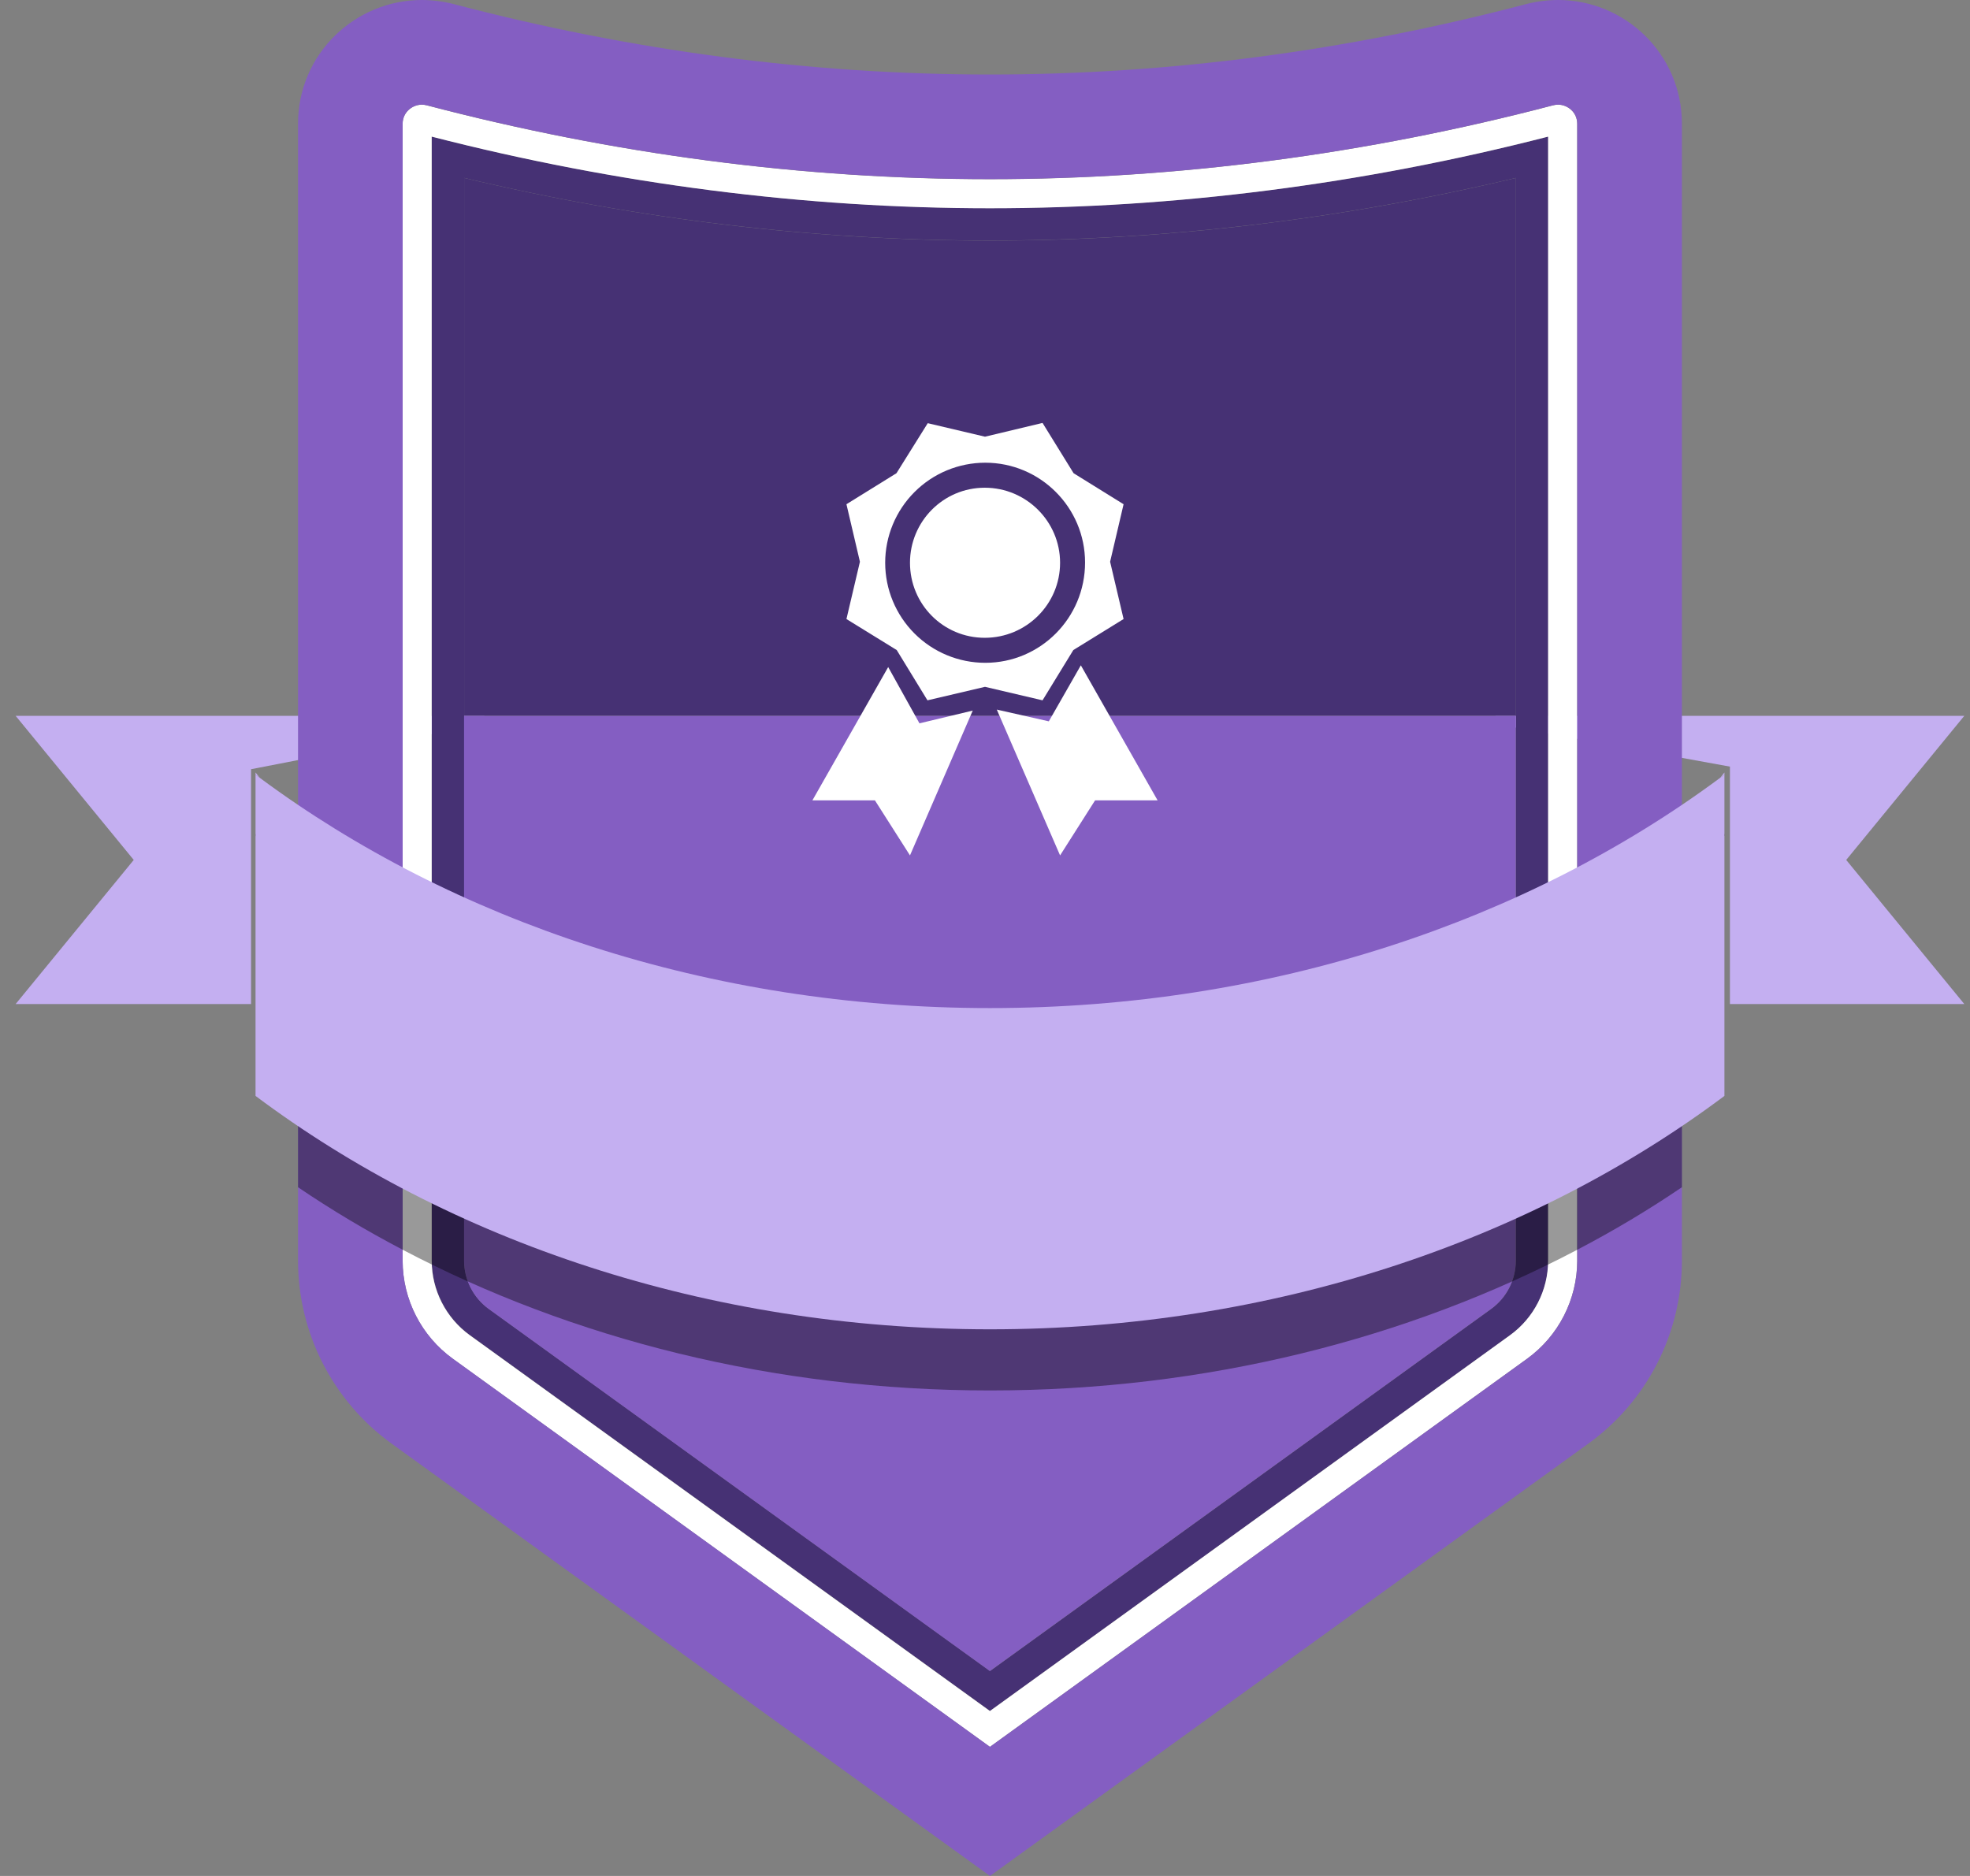 <svg width="63" height="60" viewBox="0 0 63 60" fill="none" xmlns="http://www.w3.org/2000/svg">
<rect x="0" y="0" width="63" height="60" fill="#808080" stroke="none"/>
<path d="M47.828 22.895H62.818L59.041 27.504L62.818 32.113H55.323V24.519L48.121 23.209V32.113H47.828V22.895Z" fill="#C4AFF1"/>
<path d="M15.49 22.895H0.5L4.277 27.504L0.5 32.113H8.029V24.602L15.197 23.209V32.113H15.49V22.895Z" fill="#C4AFF1"/>
<path d="M48.478 5.691V22.894H14.844V5.691C20.429 7.023 26.08 7.696 31.66 7.696C37.241 7.697 42.892 7.023 48.478 5.691Z" fill="#463174"/>
<path d="M31.66 6.658C25.732 6.658 19.728 5.888 13.809 4.367V40.319C13.809 41.259 14.264 42.15 15.025 42.701L31.66 54.722L48.295 42.701C49.057 42.15 49.512 41.259 49.512 40.319V4.367C43.592 5.888 37.588 6.658 31.66 6.658ZM48.476 40.319C48.476 40.928 48.182 41.505 47.688 41.862L31.66 53.445L15.631 41.862C15.138 41.505 14.843 40.929 14.843 40.319V5.69C20.427 7.02 26.078 7.693 31.659 7.693C37.241 7.693 42.892 7.02 48.476 5.69V40.319H48.476Z" fill="#463174"/>
<path d="M48.474 22.895V40.322C48.474 40.931 48.178 41.507 47.683 41.865L32.944 52.515L31.656 53.446L30.366 52.515L15.628 41.865C15.136 41.507 14.84 40.931 14.84 40.322V22.895H48.474Z" fill="#845EC2"/>
<path d="M50.438 3.961C50.438 3.582 50.121 3.348 49.828 3.348C49.773 3.348 49.716 3.356 49.658 3.371C43.69 4.937 37.633 5.732 31.657 5.732C25.68 5.732 19.623 4.937 13.655 3.371C13.596 3.356 13.541 3.348 13.486 3.348C13.192 3.348 12.875 3.582 12.875 3.961V40.322C12.875 41.56 13.474 42.732 14.477 43.458L31.656 55.872L48.835 43.458C49.839 42.733 50.438 41.56 50.438 40.322V3.961H50.438ZM49.508 40.322C49.508 41.263 49.053 42.153 48.291 42.704L31.657 54.725L15.022 42.704C14.26 42.153 13.805 41.263 13.805 40.322V4.37C19.725 5.891 25.728 6.661 31.656 6.661C37.584 6.661 43.588 5.891 49.508 4.37V40.322H49.508Z" fill="white"/>
<path d="M49.832 0C49.497 0 49.155 0.042 48.81 0.13C43.094 1.631 37.378 2.383 31.659 2.383C25.943 2.383 20.224 1.631 14.508 0.13C14.167 0.043 13.825 0 13.489 0C11.367 0 9.531 1.712 9.531 3.958V40.32C9.531 42.638 10.645 44.812 12.519 46.169L31.659 60L50.799 46.169C52.677 44.812 53.787 42.638 53.787 40.32V3.958C53.787 1.712 51.951 0 49.832 0ZM50.441 40.321C50.441 41.557 49.842 42.729 48.839 43.455L31.659 55.87L14.482 43.455C13.476 42.73 12.877 41.557 12.877 40.321V3.958C12.877 3.581 13.196 3.347 13.489 3.347C13.544 3.347 13.6 3.353 13.658 3.369C19.625 4.935 25.682 5.729 31.659 5.729C37.635 5.729 43.692 4.935 49.659 3.369C49.718 3.353 49.776 3.347 49.832 3.347C50.125 3.347 50.44 3.581 50.44 3.958V40.321H50.441Z" fill="#845EC2"/>
<g opacity="0.4">
<path d="M53.787 27.699V37.972C52.723 38.695 51.606 39.362 50.441 39.971C45.027 42.819 38.579 44.472 31.662 44.472C24.739 44.472 18.294 42.819 12.877 39.971C11.712 39.362 10.596 38.695 9.531 37.972V27.699C10.596 28.419 11.712 29.086 12.877 29.698C18.294 32.546 24.739 34.2 31.662 34.2C38.579 34.2 45.027 32.546 50.441 29.698C51.606 29.086 52.723 28.419 53.787 27.699Z" fill="black"/>
<path d="M8.309 26.833C8.263 26.801 8.217 26.765 8.172 26.732V26.664C8.217 26.719 8.263 26.775 8.309 26.833Z" fill="black"/>
<path d="M55.148 26.664V26.732C55.103 26.765 55.057 26.801 55.012 26.833C55.057 26.775 55.103 26.719 55.148 26.664Z" fill="black"/>
</g>
<path d="M55.147 24.777V35.051C48.962 39.684 40.715 42.516 31.66 42.516C22.603 42.516 14.357 39.684 8.172 35.051V24.777C8.217 24.809 8.262 24.845 8.307 24.877C14.477 29.452 22.668 32.242 31.66 32.242C40.651 32.242 48.842 29.452 55.011 24.877C55.057 24.845 55.102 24.809 55.147 24.777Z" fill="#C4AFF1"/>
<path d="M8.307 24.877C8.262 24.845 8.217 24.81 8.172 24.778V24.707C8.217 24.765 8.262 24.819 8.307 24.877Z" fill="#C4AFF1"/>
<path d="M55.147 24.707V24.778C55.102 24.81 55.057 24.845 55.012 24.877C55.056 24.819 55.102 24.765 55.147 24.707Z" fill="#C4AFF1"/>
<path d="M27.069 16.127L27.5 17.967L27.069 19.799L28.677 20.791L29.66 22.399L31.5 21.967L33.34 22.399L34.325 20.791L35.932 19.799L35.501 17.967L35.932 16.127L34.333 15.135L33.34 13.527L31.5 13.967L29.669 13.535L28.669 15.135L27.069 16.127ZM31.509 21.199C30.66 21.199 29.846 20.862 29.246 20.262C28.646 19.662 28.308 18.848 28.308 17.999C28.308 17.151 28.646 16.337 29.246 15.737C29.846 15.136 30.66 14.799 31.509 14.799C33.269 14.799 34.7 16.231 34.7 17.991C34.7 19.767 33.269 21.199 31.509 21.199ZM31.492 20.399C30.165 20.399 29.101 19.327 29.101 17.999C29.101 16.679 30.165 15.599 31.492 15.599C32.821 15.599 33.901 16.679 33.901 17.999C33.901 19.327 32.821 20.399 31.492 20.399ZM34.565 21.279L33.541 23.071L31.877 22.695L33.901 27.359L35.02 25.599H37.02L34.565 21.279ZM28.404 21.335L29.404 23.135L31.108 22.727L29.101 27.359L27.98 25.599H25.98L28.404 21.335Z" fill="white"/>
</svg>
